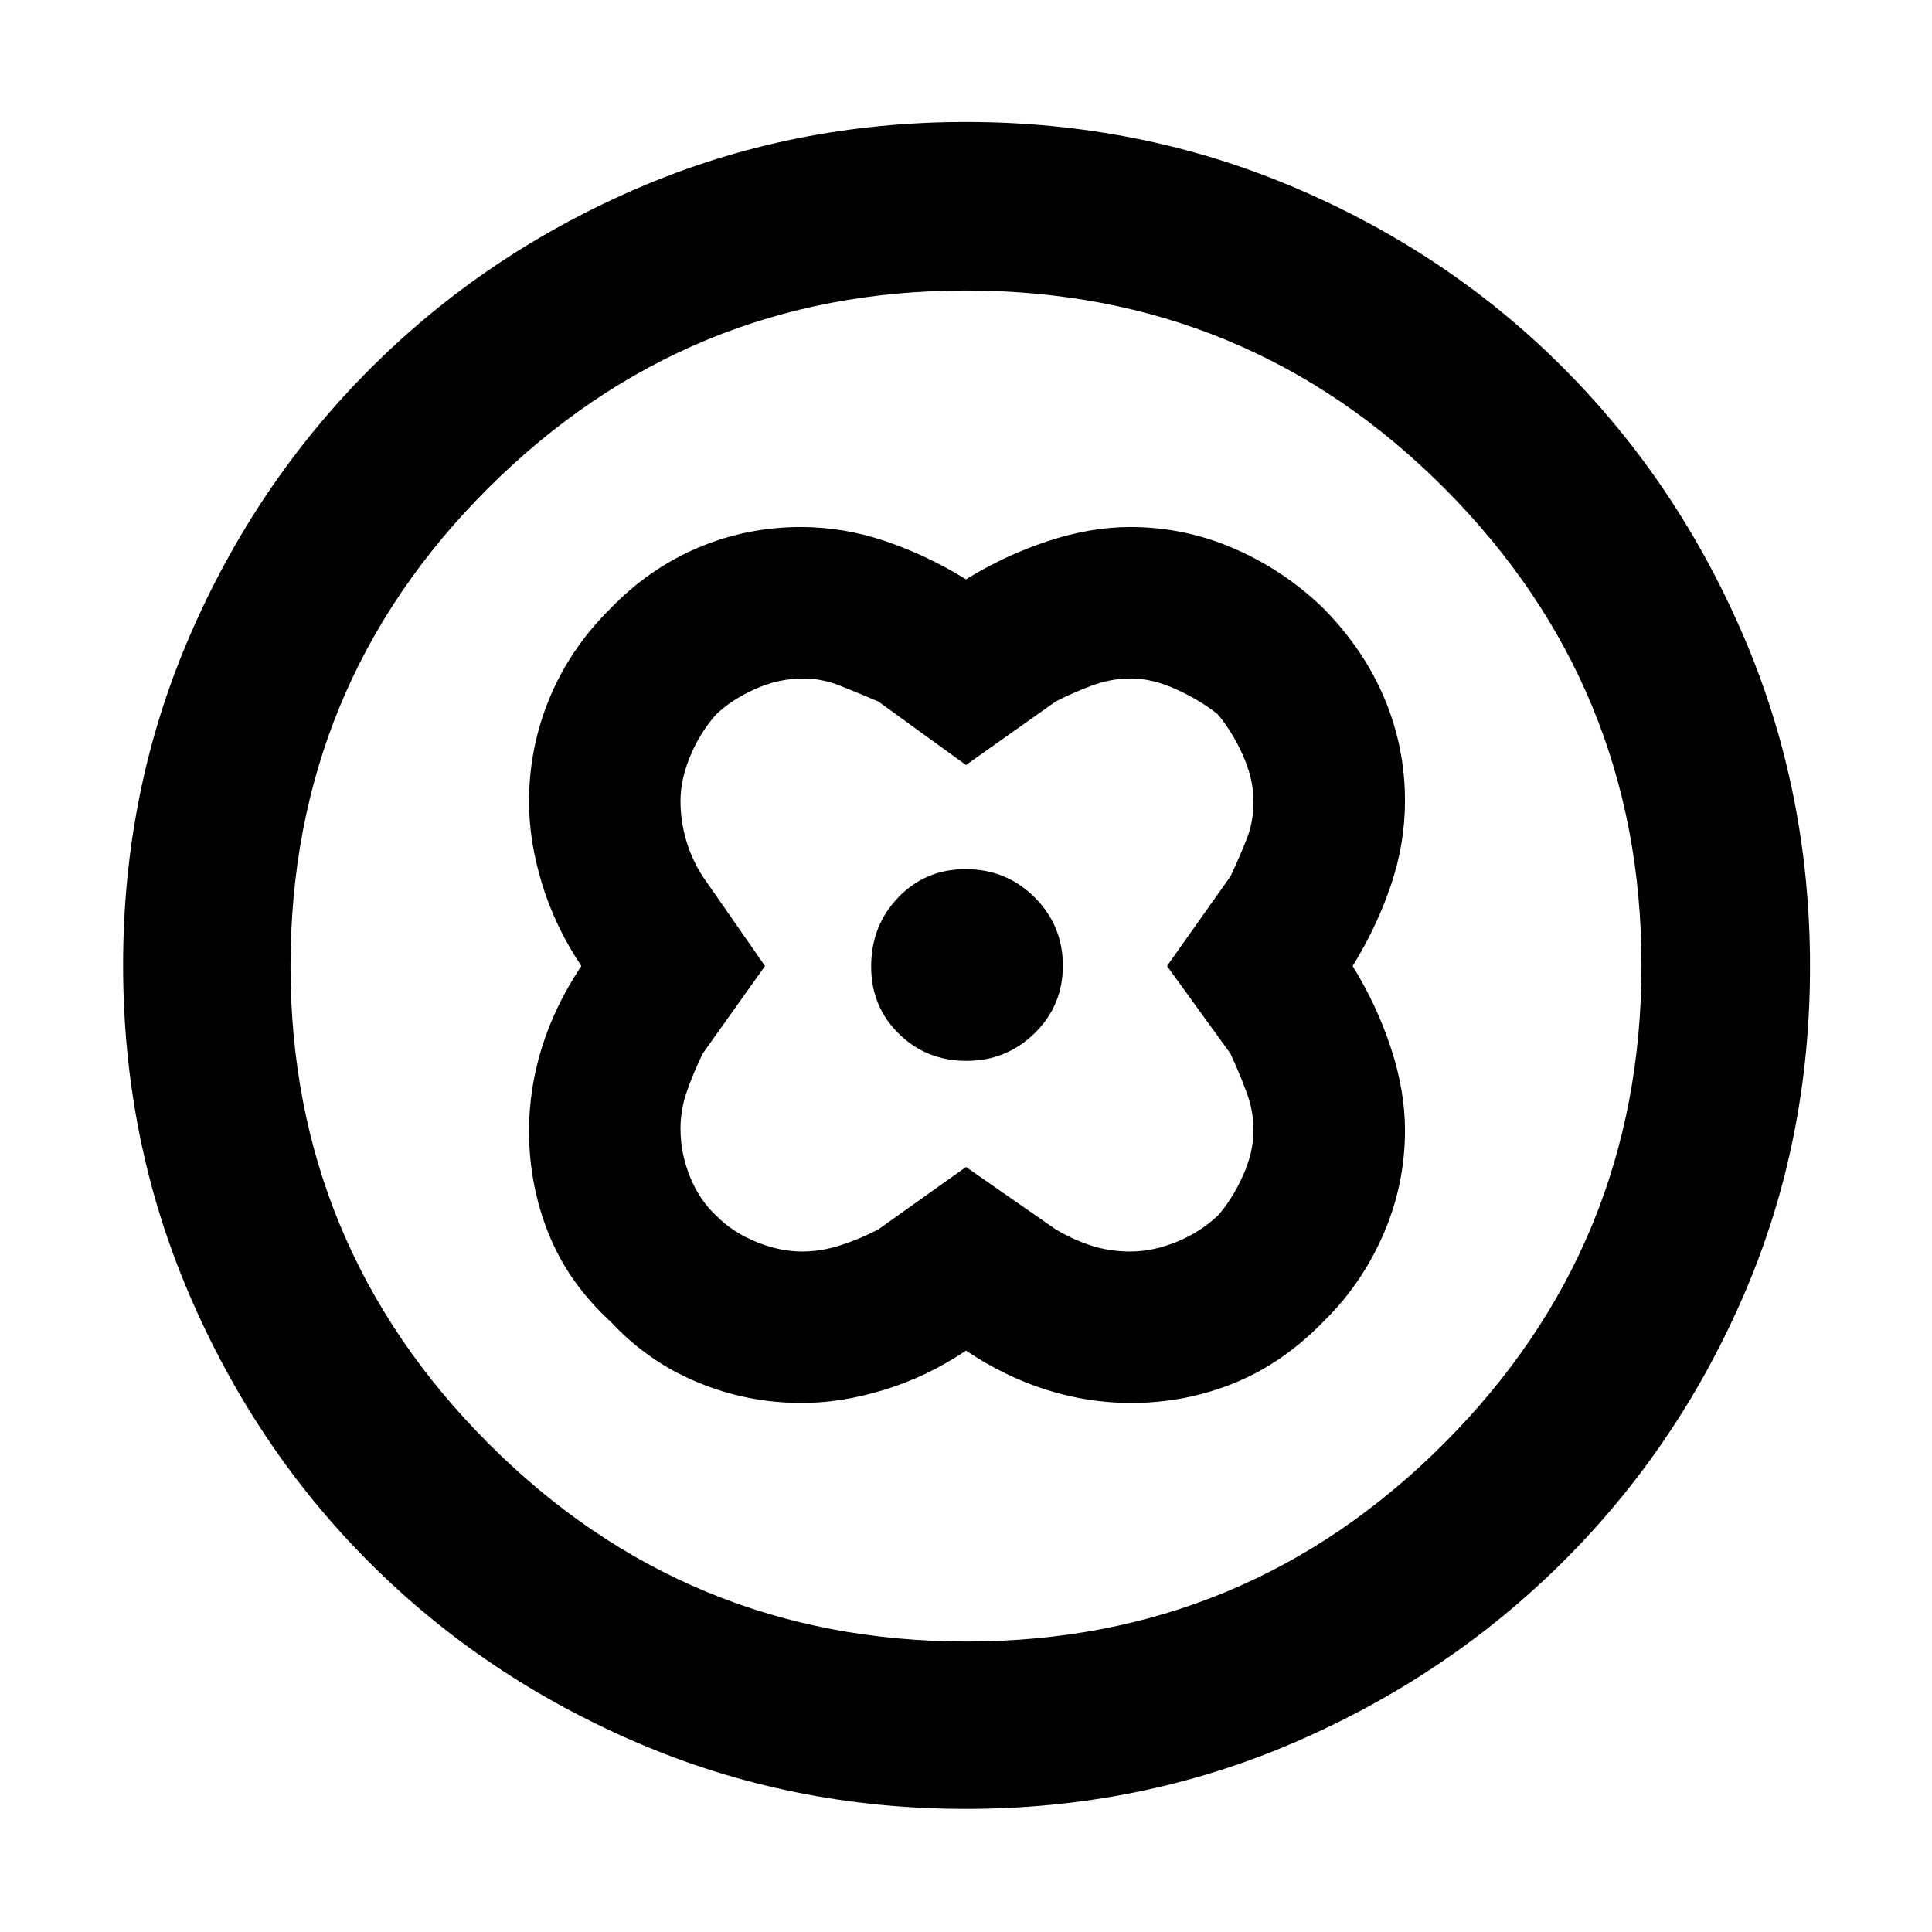 <svg xmlns="http://www.w3.org/2000/svg" height="48" viewBox="0 -960 960 960" width="48"><path d="M480-672.13q-19.43-12-40.12-19-20.69-7-41.88-7-26.92 0-51.26 10.33-24.34 10.34-43.54 30.29-19.79 19.57-30.06 44.24-10.27 24.66-10.27 51.7 0 19.57 6.5 40.85 6.5 21.29 19.5 40.72-13 19.43-19.5 40.12-6.5 20.69-6.5 41.88 0 26.92 9.83 51.26 9.84 24.34 30.79 43.54 18.38 19.77 43.11 30.05 24.72 10.28 51.83 10.28 19.57 0 40.85-6.5 21.29-6.5 40.72-19.5 19.43 13 40.12 19.5 20.69 6.5 41.88 6.5 26.85 0 51.13-9.82t44.67-30.8q18.77-18.38 29.55-43.11 10.78-24.72 10.78-51.83 0-19.57-7-40.85-7-21.29-19-40.72 12-19.43 19-40.12 7-20.69 7-41.88 0-26.92-10.33-51.26-10.34-24.34-30.29-44.54-19.38-18.77-44.11-29.55-24.72-10.78-51.83-10.78-19.57 0-40.85 7-21.29 7-40.72 19Zm0 292-43.57 31q-9.34 4.87-18.88 7.93-9.53 3.07-19.02 3.07-11.15 0-22.88-4.83-11.72-4.84-19.57-12.81-8.28-7.54-13.12-19.24-4.83-11.71-4.83-24.25 0-9.17 3.07-18.11 3.06-8.94 7.93-19.06l31-43.57-31-44.57q-5.32-8.28-8.16-17.82-2.84-9.53-2.84-19.63 0-10.6 4.83-22.24 4.84-11.65 12.81-20.66 7.54-7.28 19.24-12.62 11.71-5.33 24.25-5.33 9.17 0 18.11 3.57 8.94 3.56 19.06 7.87L480-579.87l44.57-31.56q8.34-4.31 17.86-7.87 9.51-3.57 19.59-3.57 10.6 0 22.33 5.33 11.72 5.34 20.57 12.31 7.28 8.54 12.62 20.41 5.33 11.87 5.33 23.08 0 10.21-3.57 19.13-3.56 8.92-7.87 18.04L579.87-480l31.56 43.57q4.31 9.34 7.87 18.88 3.57 9.53 3.57 19.02 0 11.15-5.33 22.88-5.34 11.72-12.31 19.57-8.7 8.28-20.49 13.12-11.79 4.83-23 4.83-10.23 0-19.17-2.84-8.94-2.84-18-8.16l-44.57-31Zm.2-52.74q19.88 0 33.91-13.73 14.02-13.72 14.02-33.6 0-19.88-14.03-33.91-14.03-14.02-34.34-14.02-19.9 0-33.4 14.03-13.49 14.03-13.49 34.34 0 19.9 13.73 33.4 13.72 13.49 33.6 13.49Zm-.31 371.7q-86.56 0-163.01-32.79-76.45-32.78-133.29-89.63-56.85-56.84-89.63-133.42-32.79-76.57-32.79-163.41 0-86.74 32.85-163.01 32.84-76.28 89.98-133.41 57.13-57.13 133.29-89.84 76.17-32.71 162.64-32.71 86.84 0 163.51 32.66 76.68 32.65 133.53 89.71 56.86 57.05 89.64 133.7 32.78 76.65 32.78 163.6 0 86.91-32.71 162.75-32.71 75.85-89.84 132.79-57.13 56.95-133.64 89.98-76.5 33.03-163.31 33.03Zm.48-83.18q138.75 0 237.02-98.28 98.26-98.28 98.26-237.74 0-138.75-97.95-237.02-97.94-98.26-237.85-98.26-138.54 0-237.02 97.95-98.48 97.94-98.48 237.85 0 138.54 98.28 237.02 98.28 98.48 237.74 98.48ZM480-480Z"/></svg>
